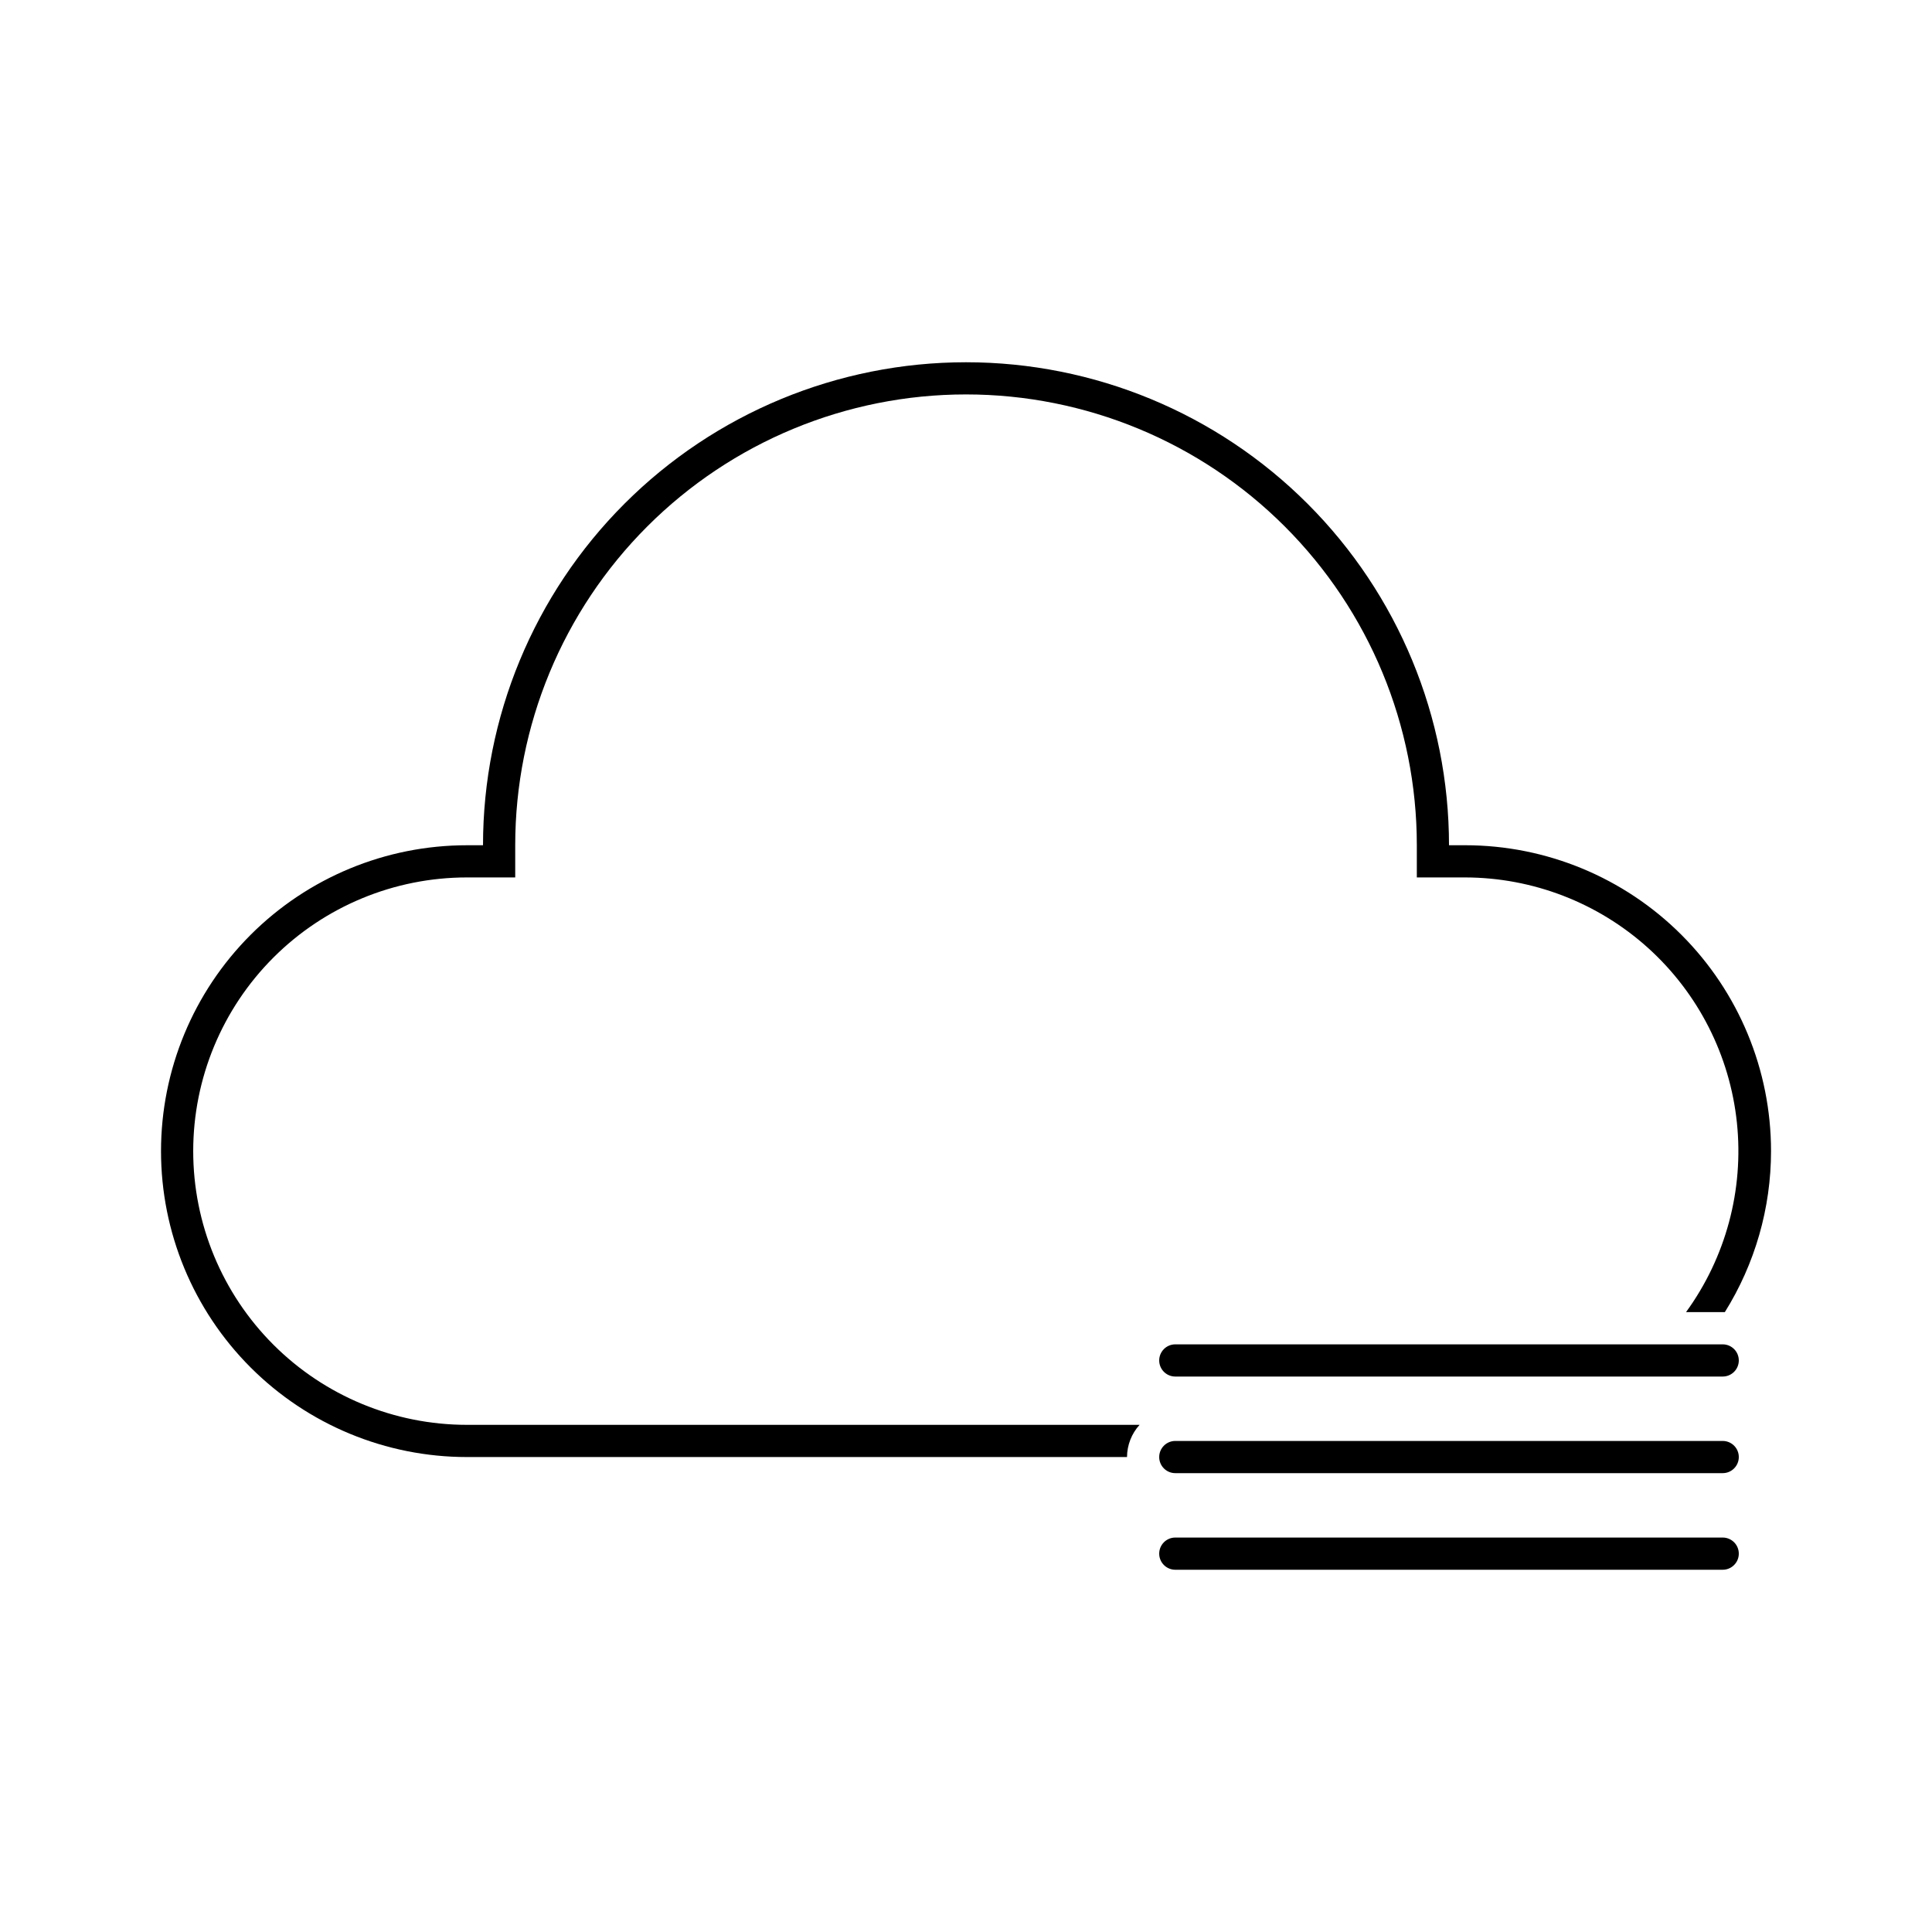 <?xml version="1.0" encoding="UTF-8"?>
<svg width="1200pt" height="1200pt" version="1.1" viewBox="0 0 1200 1200" xmlns="http://www.w3.org/2000/svg">
 <g>
  <path d="m1070 835h-340c-5.523 0-10 4.477-10 10s4.477 10 10 10h340c5.523 0 10-4.477 10-10s-4.477-10-10-10z"/>
  <path d="m1070 895h-340c-5.523 0-10 4.477-10 10s4.477 10 10 10h340c5.523 0 10-4.477 10-10s-4.477-10-10-10z"/>
  <path d="m910 525h-10c0-79.566-31.605-155.87-87.867-212.13-56.262-56.262-132.57-87.867-212.13-87.867s-155.87 31.605-212.13 87.867c-56.262 56.262-87.867 132.57-87.867 212.13h-10c-50.391 0-98.719 20.02-134.35 55.648-35.629 35.633-55.648 83.961-55.648 134.35s20.02 98.719 55.648 134.35c35.633 35.629 83.961 55.648 134.35 55.648h410c0.043-7.402 2.82-14.523 7.801-20h-417.8c-45.086 0-88.328-17.91-120.21-49.793-31.883-31.879-49.793-75.121-49.793-120.21s17.91-88.328 49.793-120.21c31.879-31.883 75.121-49.793 120.21-49.793h30v-20c0-74.262 29.5-145.48 82.012-197.99 52.508-52.512 123.73-82.012 197.99-82.012s145.48 29.5 197.99 82.012c52.512 52.508 82.012 123.73 82.012 197.99v20h30c41.988 0.07 82.469 15.676 113.64 43.809 31.168 28.137 50.82 66.812 55.172 108.57 4.352 41.766-6.91 83.66-31.609 117.62h24.102c18.742-29.988 28.688-64.637 28.699-100 0-50.391-20.02-98.719-55.648-134.35-35.633-35.629-83.961-55.648-134.35-55.648z"/>
  <path d="m1070 955h-340c-5.523 0-10 4.477-10 10s4.477 10 10 10h340c5.523 0 10-4.477 10-10s-4.477-10-10-10z"/>
 </g>
</svg>
